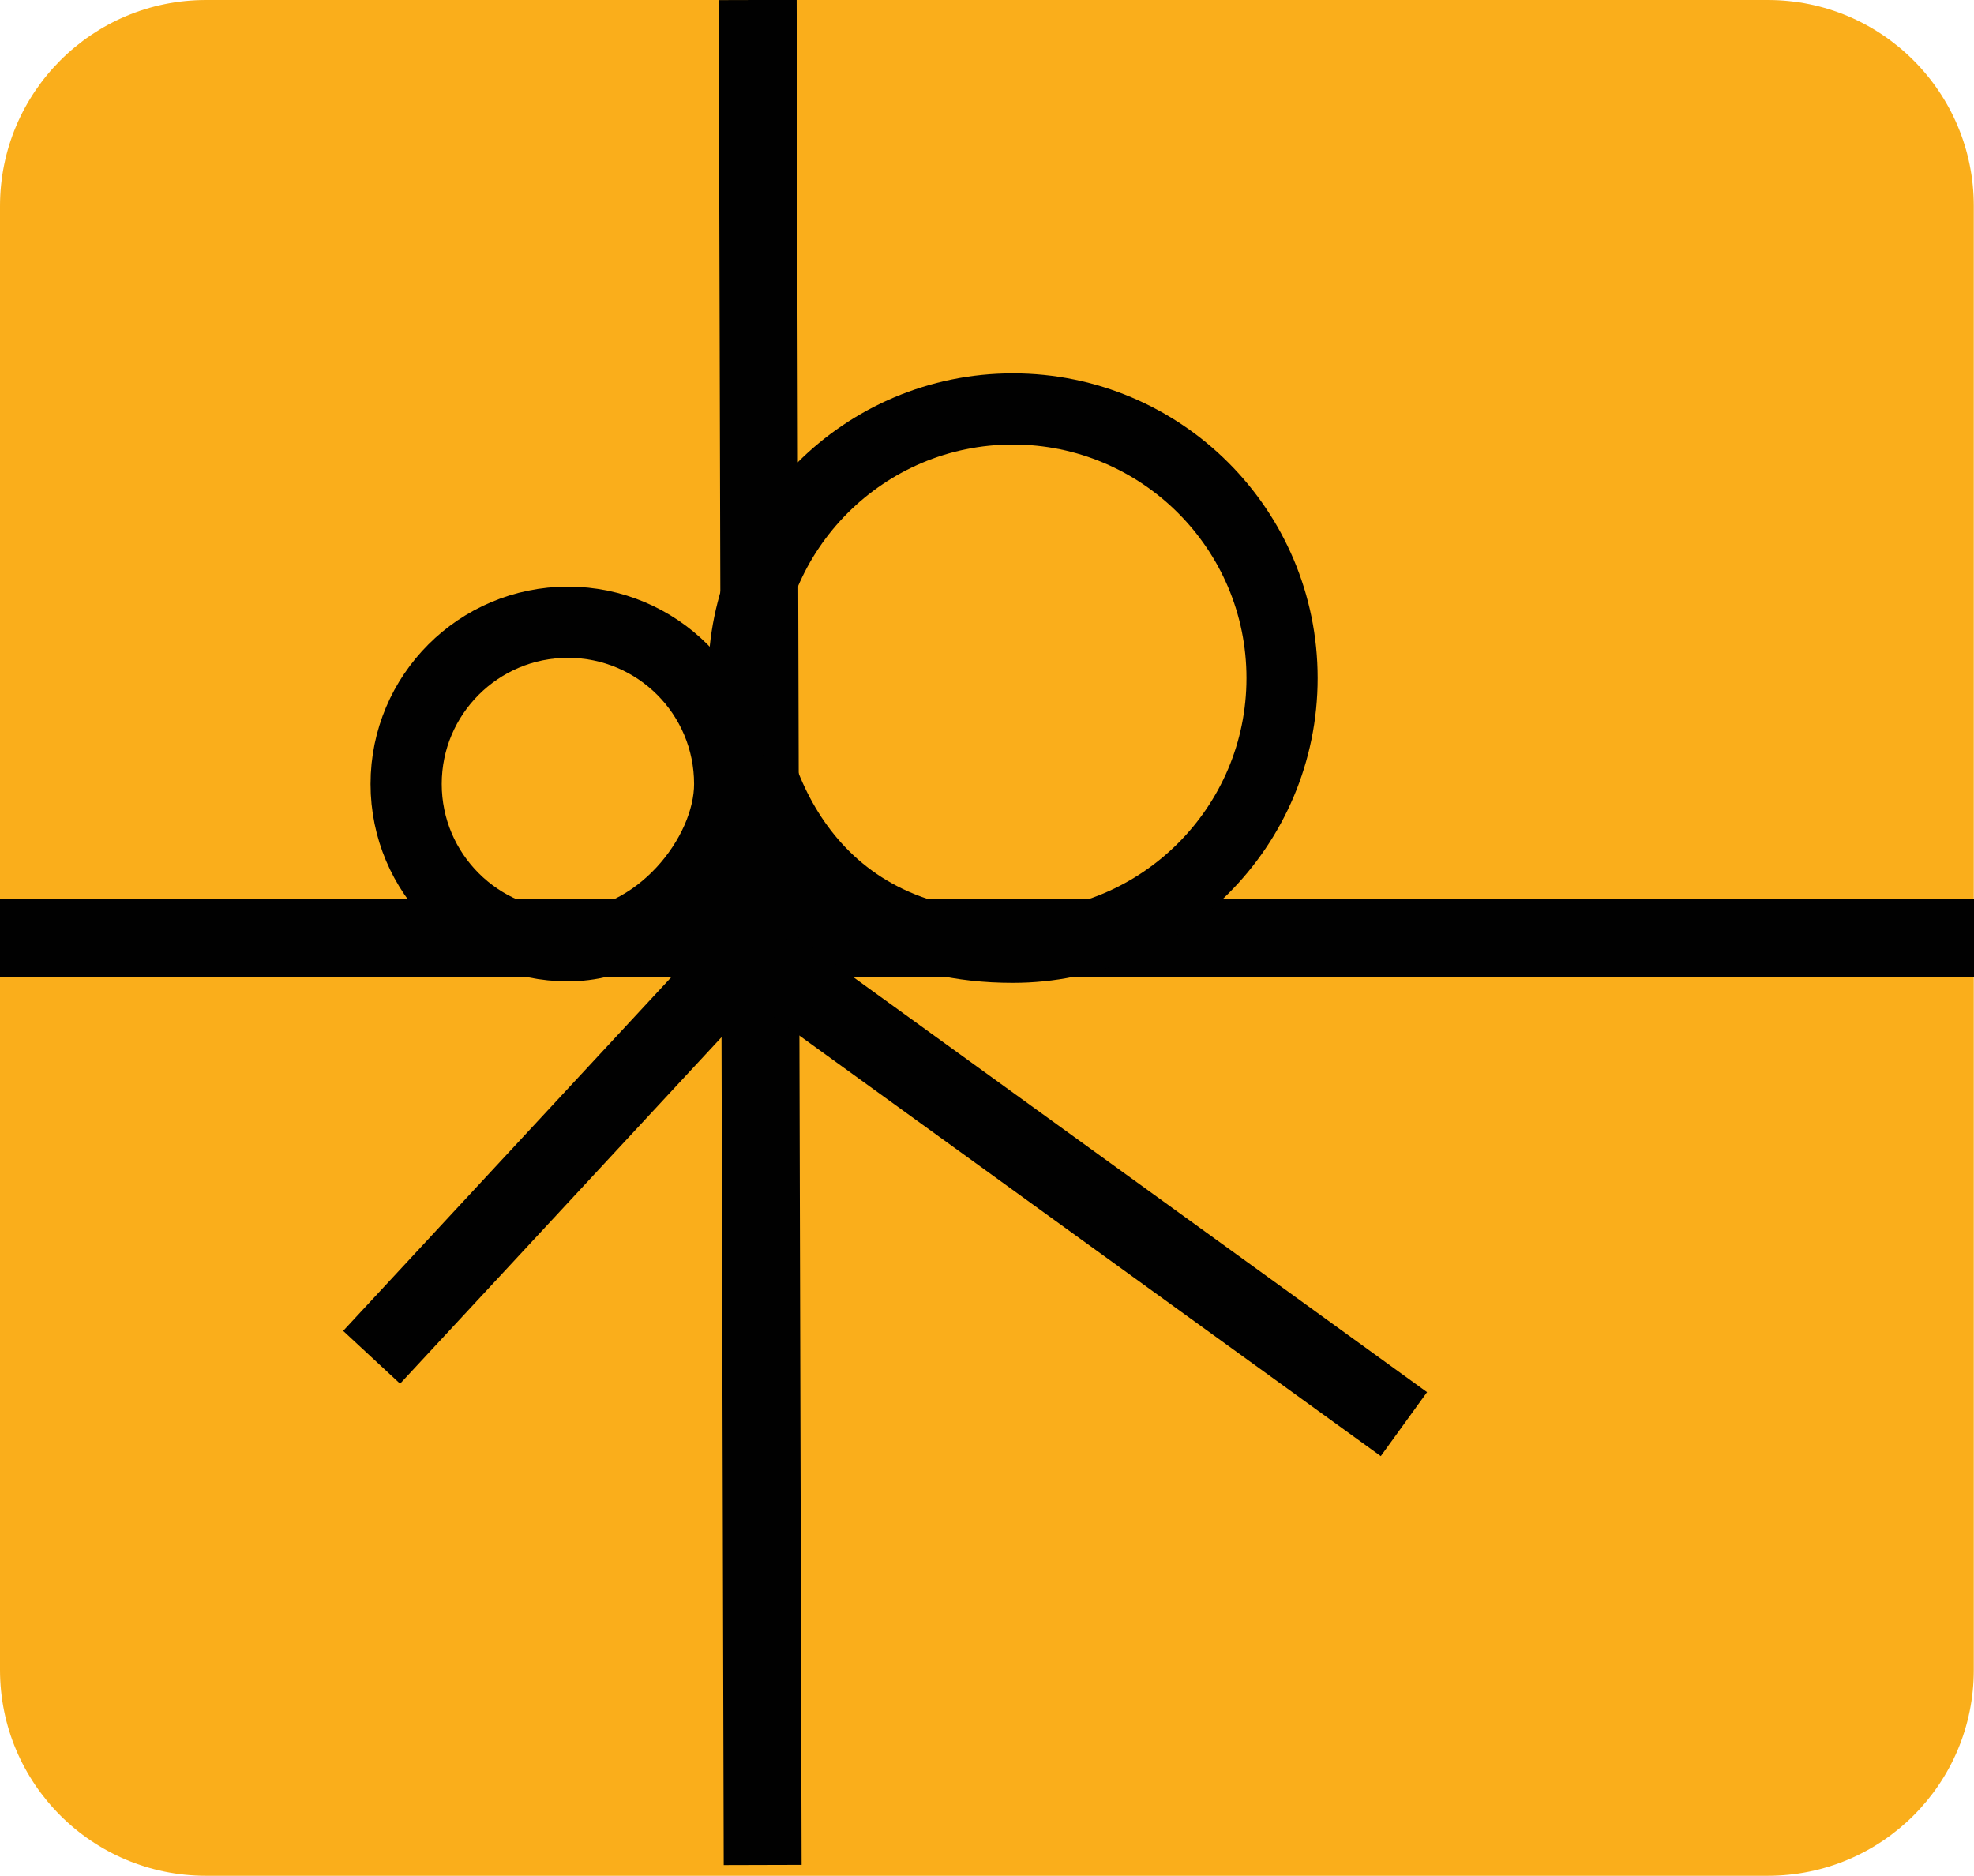 <?xml version="1.0" encoding="utf-8"?>
<!-- Generator: Adobe Illustrator 18.1.1, SVG Export Plug-In . SVG Version: 6.00 Build 0)  -->
<!DOCTYPE svg PUBLIC "-//W3C//DTD SVG 1.1//EN" "http://www.w3.org/Graphics/SVG/1.1/DTD/svg11.dtd">
<svg version="1.1" id="Layer_1" xmlns="http://www.w3.org/2000/svg" xmlns:xlink="http://www.w3.org/1999/xlink" x="0px" y="0px"
	 viewBox="0 0 915.2 869.7" enable-background="new 0 0 915.2 869.7" xml:space="preserve">
<path fill="#FAAE1B" d="M819.6,869.7H95.5C42.8,869.7,0,827,0,774.2V95.6C0,42.8,42.8,0,95.5,0h724.1c52.8,0,95.5,42.8,95.5,95.5
	v678.6C915.2,827,872.4,869.7,819.6,869.7z"/>
<path fill="#673090" stroke="#010101" stroke-width="6" stroke-miterlimit="10" d="M564,605.2"/>
<line fill="#FFFFFF" stroke="#010101" stroke-width="36.114" stroke-miterlimit="10" x1="351.3" y1="0" x2="353.6" y2="864.7"/>
<line fill="#FFFFFF" stroke="#010101" stroke-width="36.048" stroke-miterlimit="10" x1="0" y1="434.9" x2="915.2" y2="434.9"/>
<line fill="none" stroke="#010101" stroke-width="36.609" stroke-miterlimit="10" x1="356.3" y1="447.2" x2="650.9" y2="660.3"/>
<line fill="none" stroke="#010101" stroke-width="36" stroke-miterlimit="10" x1="340.3" y1="448.2" x2="172.3" y2="629.3"/>
<path fill="none" stroke="#010101" stroke-width="33" stroke-miterlimit="10" d="M594.4,314.4c0,68.9-55.9,124.8-124.8,124.8
	c-98.3,0-124.8-82.5-124.8-124.8c0-68.9,55.9-124.8,124.8-124.8S594.4,245.5,594.4,314.4z"/>
<path fill="none" stroke="#010101" stroke-width="33" stroke-miterlimit="10" d="M338.3,363.5c0,33.4-33.6,75-75,75s-75-33.6-75-75
	s33.6-75,75-75S338.3,322,338.3,363.5z"/>
</svg>
